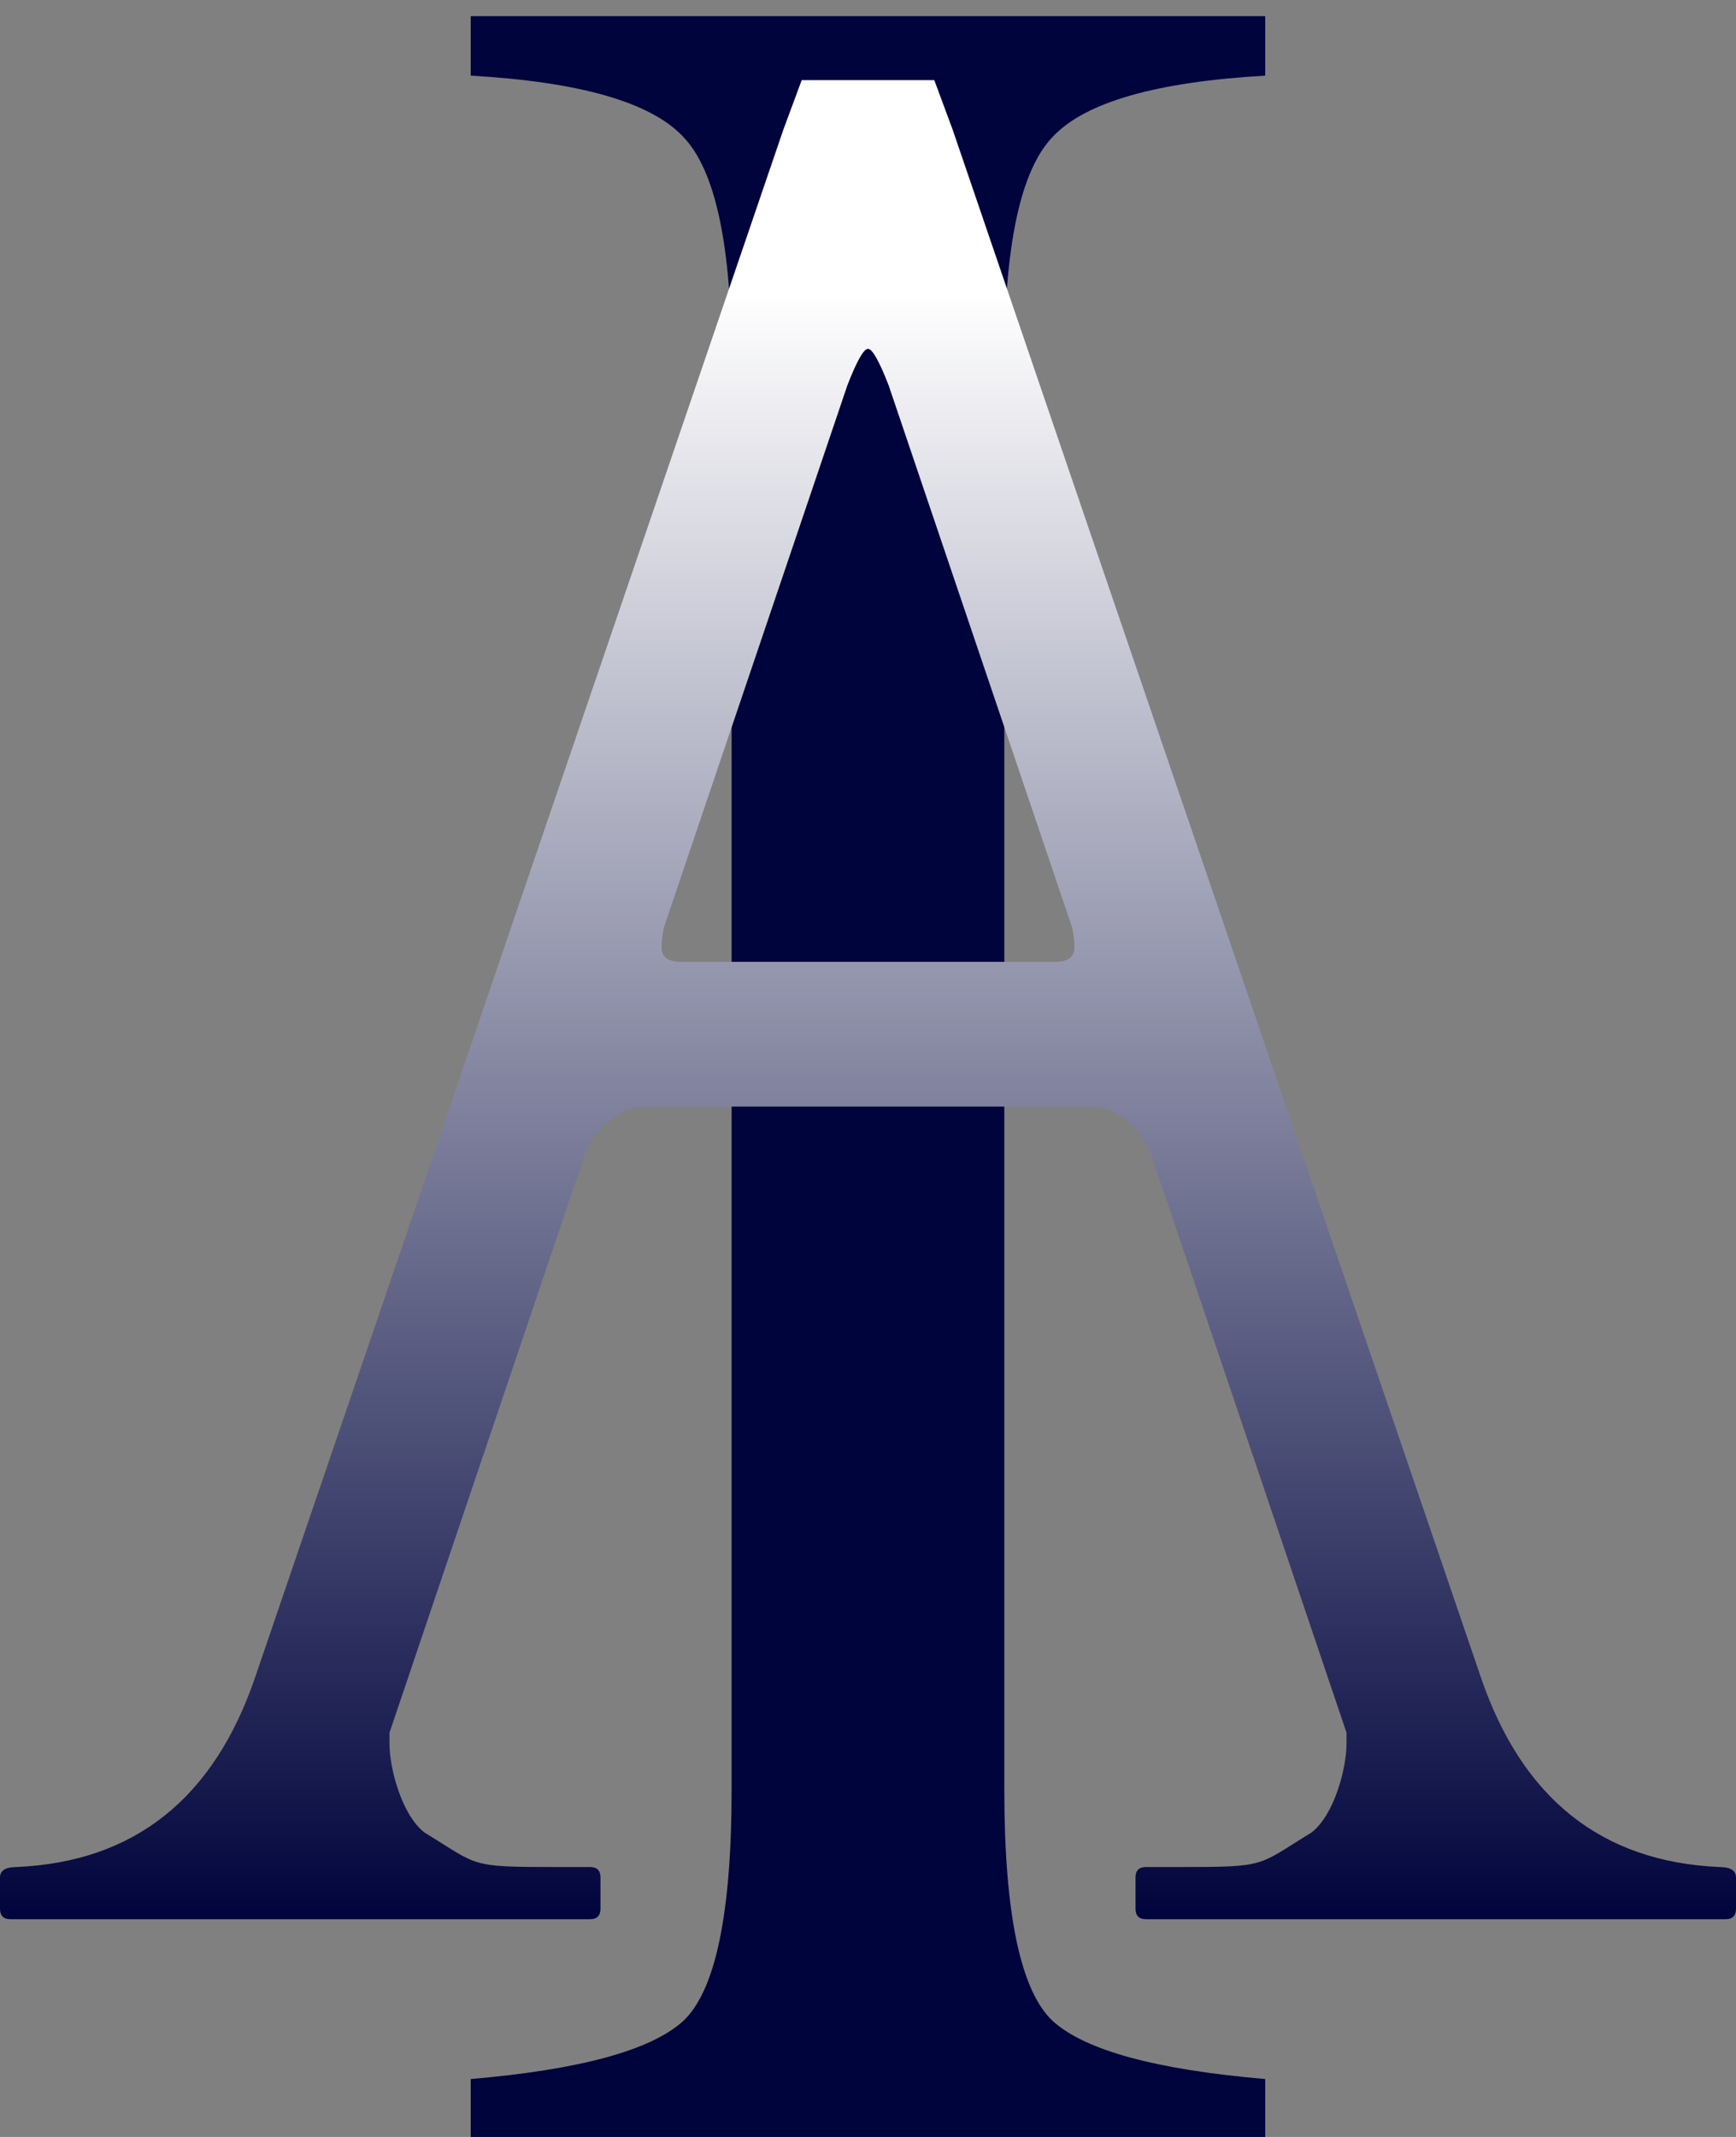 <svg width="65" height="80" viewBox="0 0 65 80" fill="none" xmlns="http://www.w3.org/2000/svg">
<rect x="0" y="0" width="65" height="80" fill="#808080" stroke="none"/>
<g clip-path="url(#clip0_212_144)">
<path d="M17.624 77.832C21.715 77.481 24.366 76.758 25.577 75.664C26.788 74.531 27.393 71.641 27.393 66.992V13.613C27.393 9.199 26.788 6.367 25.577 5.117C24.366 3.828 21.715 3.066 17.624 2.832V0.605H47.373V2.832C43.282 3.066 40.632 3.828 39.421 5.117C38.21 6.367 37.604 9.199 37.604 13.613V66.992C37.604 71.641 38.21 74.531 39.421 75.664C40.632 76.758 43.282 77.481 47.373 77.832V80H17.624V77.832Z" fill="#00043C"/>
</g>
<path d="M22.096 71.848C22.354 71.848 22.483 71.718 22.483 71.457V70.285C22.483 70.025 22.354 69.895 22.096 69.895H20.841C17.524 69.895 17.955 69.861 15.888 68.6C15.019 67.916 14.584 66.151 14.584 65.305V64.865L21.828 43.43C21.828 43.397 21.876 43.267 21.973 43.039C22.52 41.965 23.276 41.428 24.242 41.428H32.5V36.008H25.498C25.015 36.008 24.773 35.829 24.773 35.471C24.773 35.08 24.838 34.722 24.967 34.397L31.727 14.426C32.081 13.514 32.339 13.059 32.5 13.059V3H30.018L29.328 4.861L9.562 62.766C8.016 67.323 5.038 69.699 0.628 69.895C0.209 69.895 0 70.025 0 70.285V71.457C0 71.718 0.129 71.848 0.386 71.848H22.096Z" fill="url(#paint0_linear_212_144)"/>
<path d="M42.904 71.848C42.646 71.848 42.517 71.718 42.517 71.457V70.285C42.517 70.025 42.646 69.895 42.904 69.895H44.159C47.475 69.895 47.045 69.861 49.112 68.6C49.981 67.916 50.416 66.151 50.416 65.305V64.865L43.172 43.43C43.172 43.397 43.124 43.267 43.028 43.039C42.48 41.965 41.724 41.428 40.758 41.428H32.5V36.008H39.502C39.985 36.008 40.227 35.829 40.227 35.471C40.227 35.08 40.162 34.722 40.033 34.397L33.273 14.426C32.919 13.514 32.661 13.059 32.5 13.059V3H34.982L35.672 4.861L55.438 62.766C56.984 67.323 59.962 69.699 64.372 69.895C64.791 69.895 65 70.025 65 70.285V71.457C65 71.718 64.871 71.848 64.614 71.848H42.904Z" fill="url(#paint1_linear_212_144)"/>
<defs>
<linearGradient id="paint0_linear_212_144" x1="16.25" y1="3" x2="16.25" y2="71.848" gradientUnits="userSpaceOnUse">
<stop stop-color="white"/>
<stop offset="0.115" stop-color="white"/>
<stop offset="1" stop-color="#00043C"/>
<stop offset="1" stop-color="#00043C"/>
</linearGradient>
<linearGradient id="paint1_linear_212_144" x1="48.75" y1="3" x2="48.75" y2="71.848" gradientUnits="userSpaceOnUse">
<stop stop-color="white"/>
<stop offset="0.115" stop-color="white"/>
<stop offset="1" stop-color="#00043C"/>
<stop offset="1" stop-color="#00043C"/>
</linearGradient>
<clipPath id="clip0_212_144">
<rect width="31" height="80" fill="white" transform="translate(16.825)"/>
</clipPath>
</defs>
</svg>
